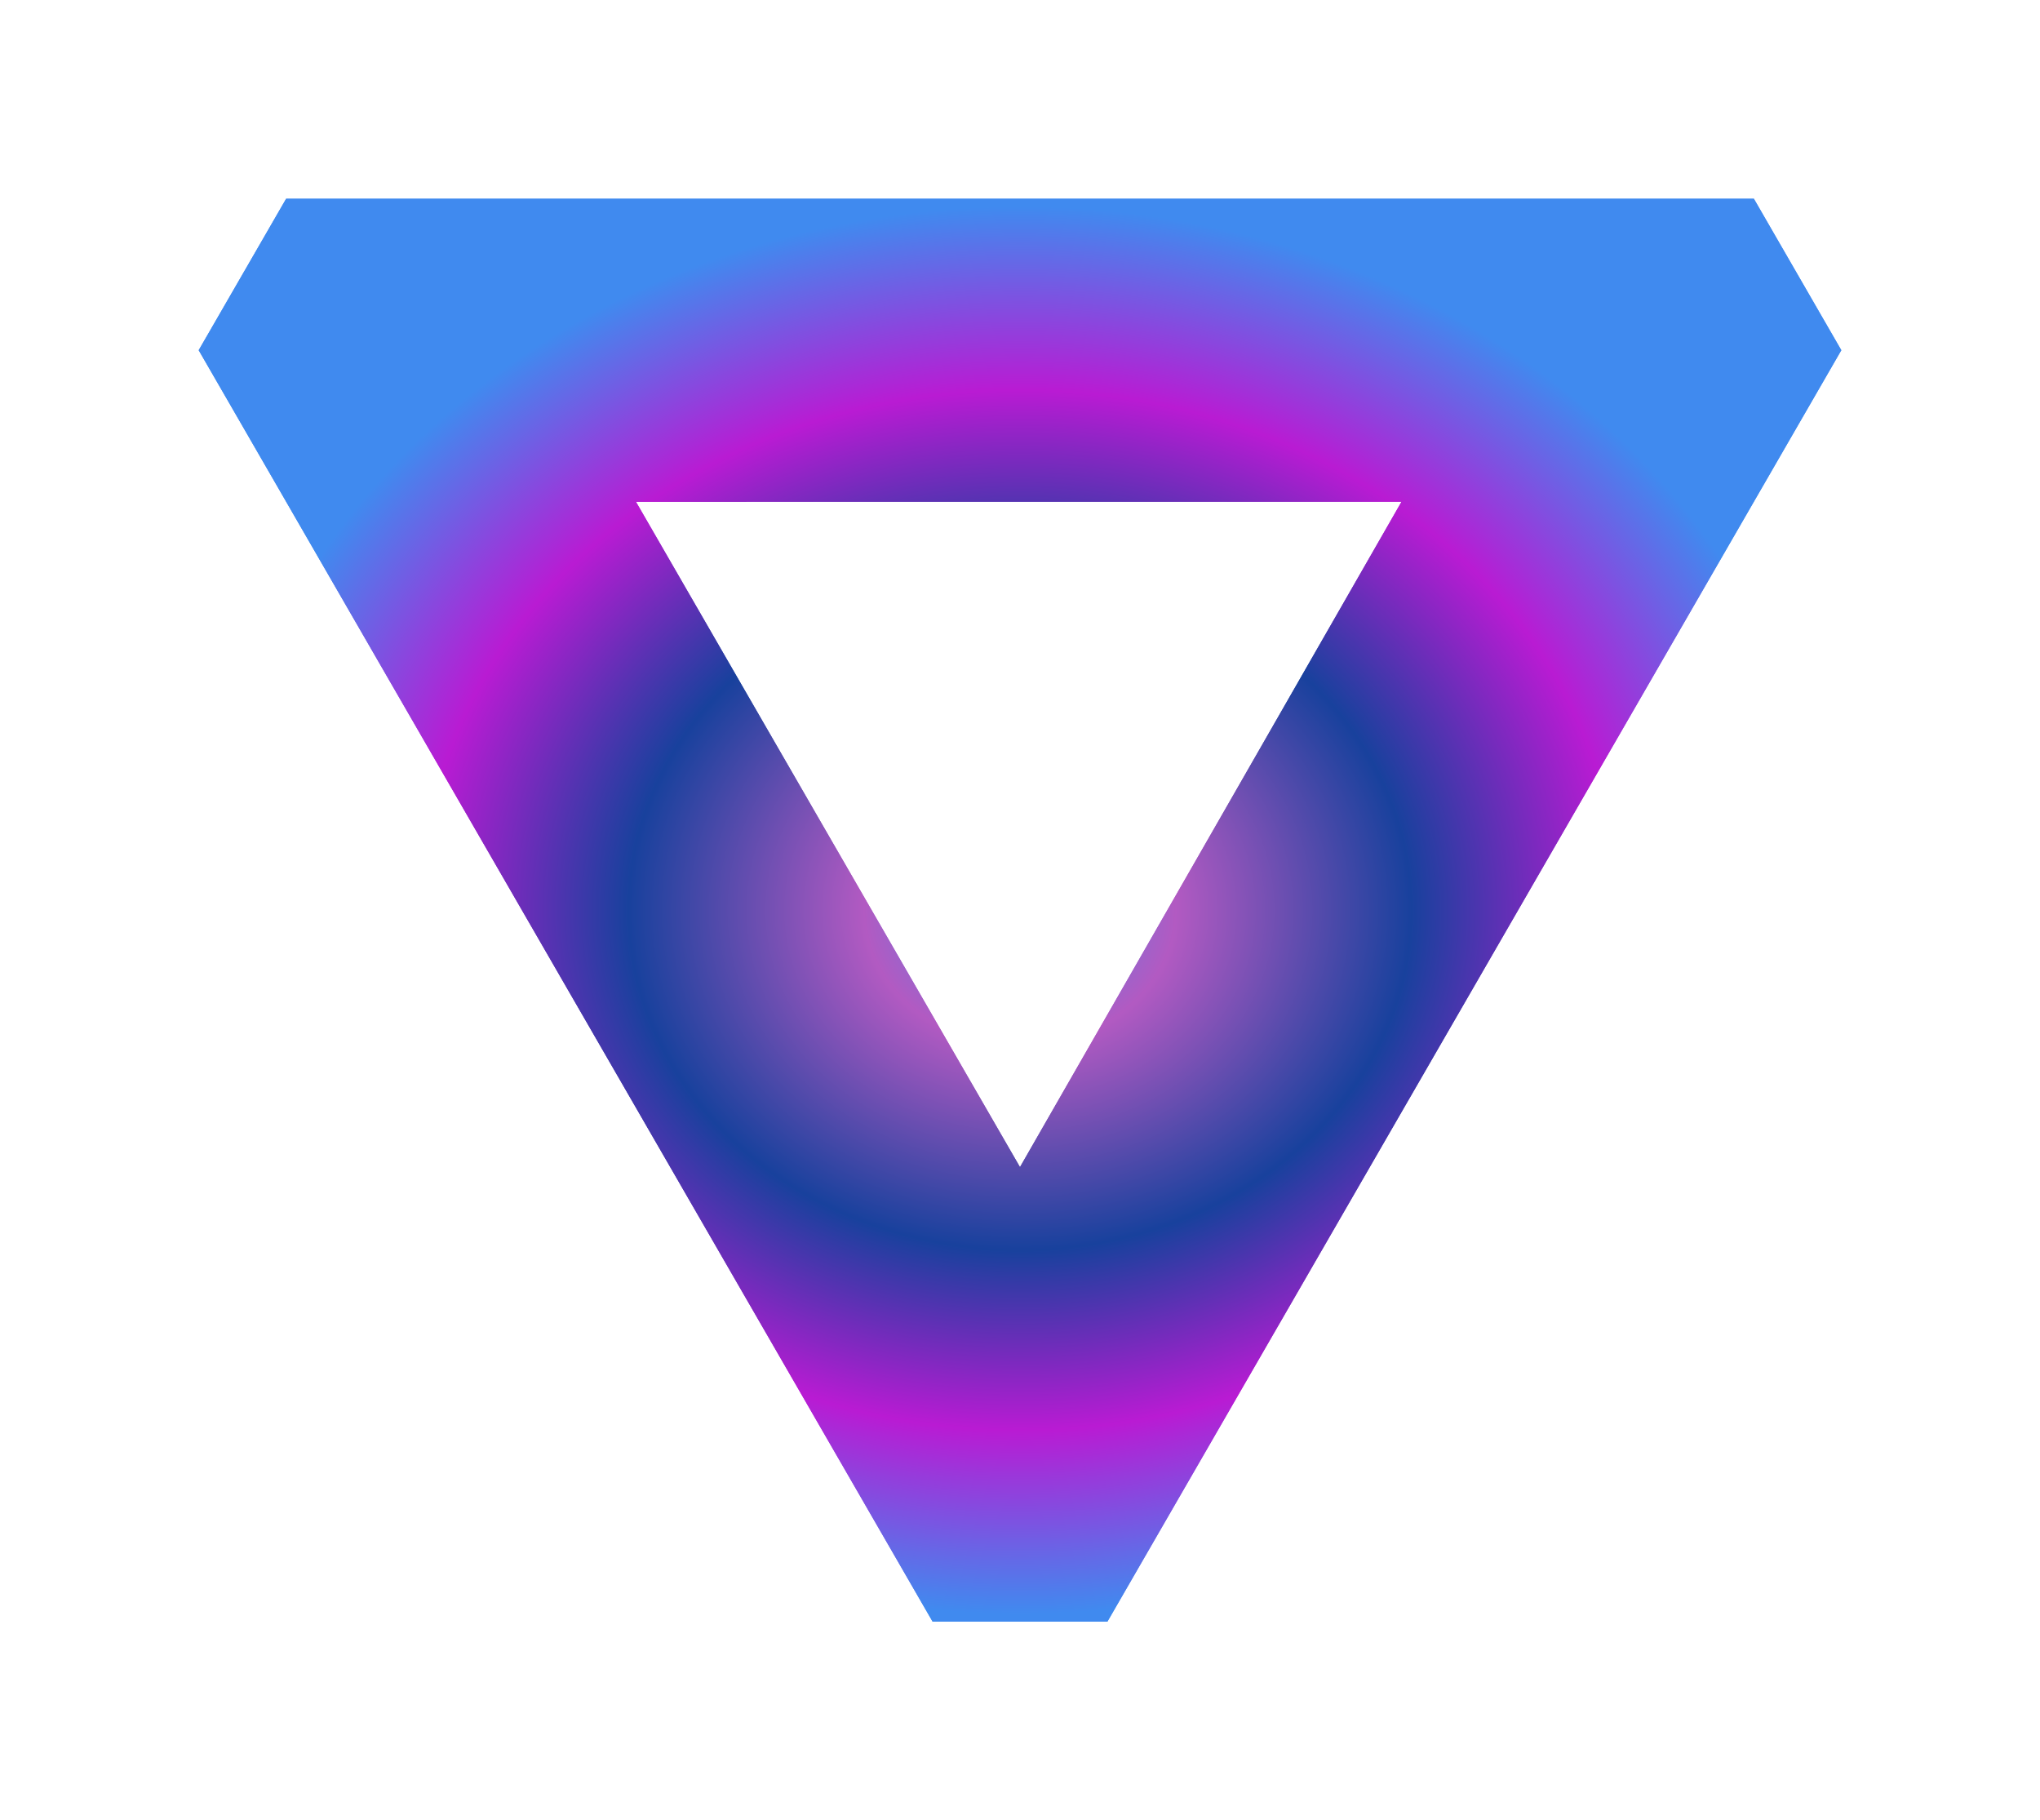 <svg xmlns="http://www.w3.org/2000/svg" xmlns:xlink="http://www.w3.org/1999/xlink" width="844.51" height="753.423" viewBox="0 0 844.51 753.423">
  <defs>
    <radialGradient id="radial-gradient" cx="0.5" cy="0.5" r="0.5" gradientUnits="objectBoundingBox">
      <stop offset="0" stop-color="#408aef"/>
      <stop offset="0.192" stop-color="#b25ac2"/>
      <stop offset="0.483" stop-color="#18419d"/>
      <stop offset="0.739" stop-color="#b91bd3"/>
      <stop offset="1" stop-color="#408aef"/>
    </radialGradient>
  </defs>
  <g id="Triangle_Glow" data-name="Triangle Glow" transform="translate(-286.849 -171.818)">
    <path id="Glow_More" data-name="Glow More" d="M181,125.416l316.948-.016L339.991,400.81ZM643.8,0,36.194.016,0,62.7l303.8,526.21h72.4L680,62.7Z" transform="translate(369.105 254.075)" fill="url(#radial-gradient)"/>
    <path id="Glow" d="M181,125.416l316.948-.016L339.991,400.81ZM643.8,0,36.194.016,0,62.7l303.8,526.21h72.4L680,62.7Z" transform="translate(369.105 254.075)" fill="url(#radial-gradient)"/>
  </g>
</svg>
